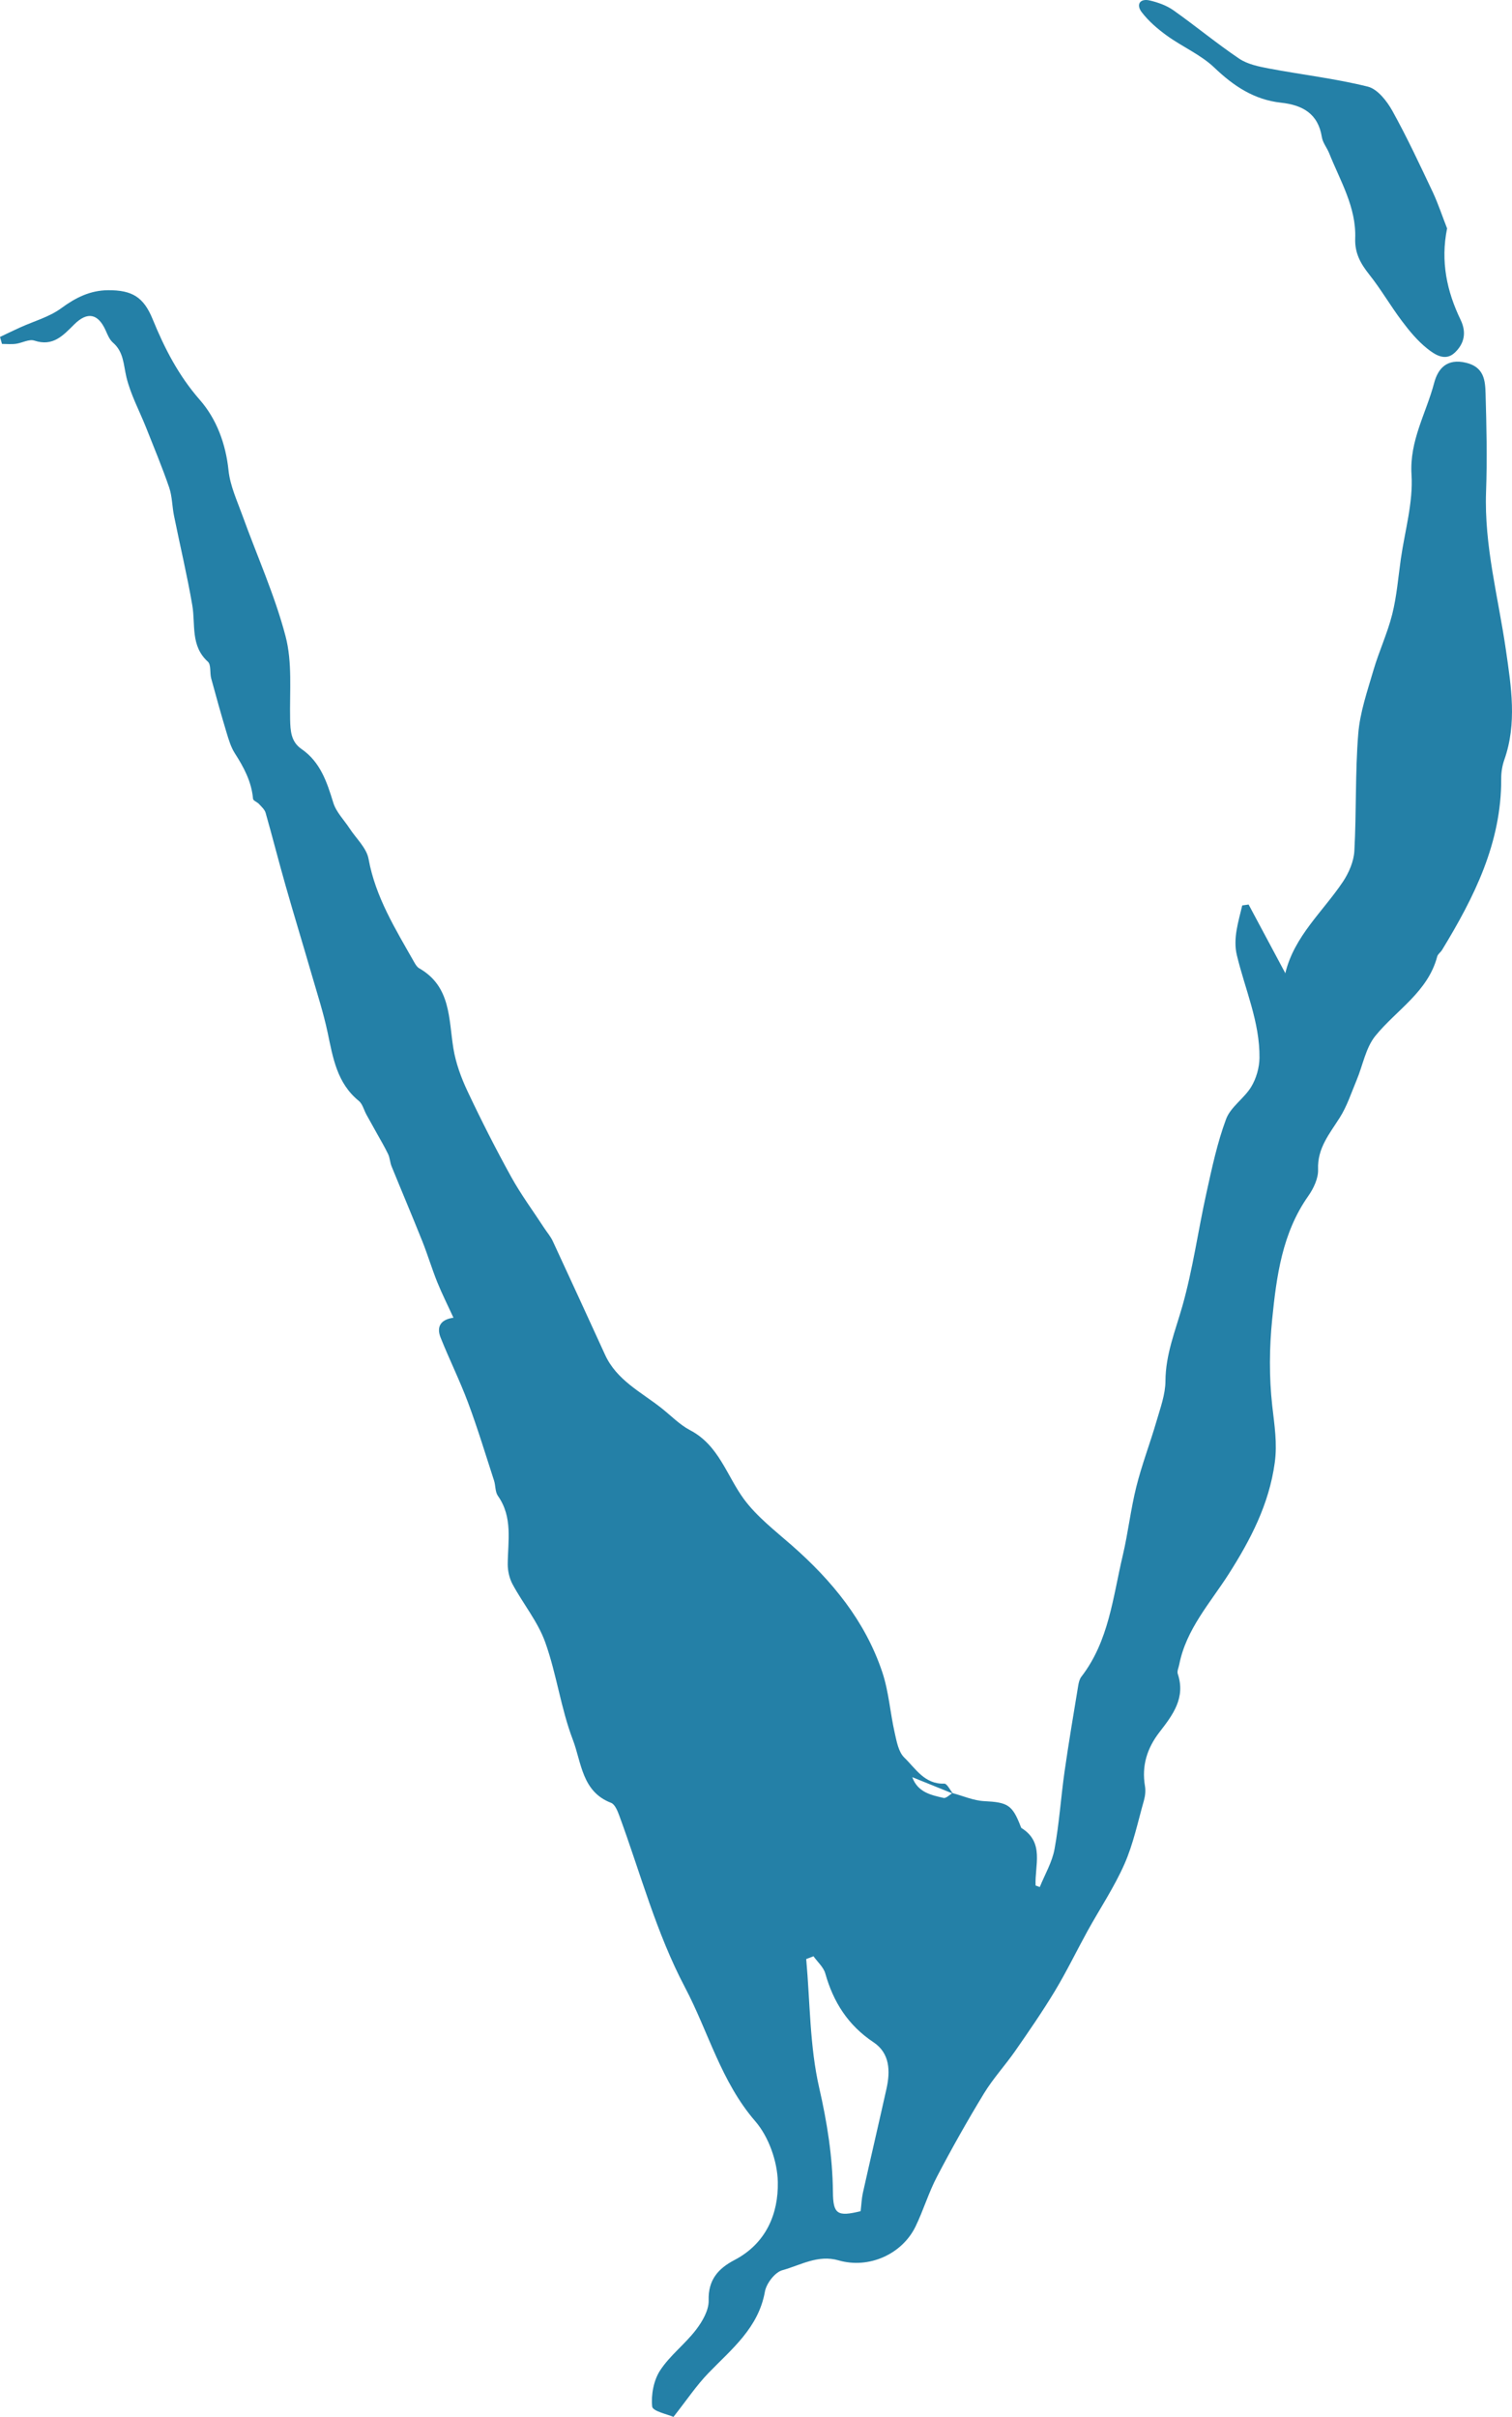 <?xml version="1.0" encoding="UTF-8" standalone="no"?>
<!-- Generator: Adobe Illustrator 27.2.0, SVG Export Plug-In . SVG Version: 6.00 Build 0)  -->

<svg
   version="1.1"
   id="Calque_1"
   x="0px"
   y="0px"
   viewBox="0 0 303.425 484.975"
   xml:space="preserve"
   sodipodi:docname="v_uppercase.svg"
   width="303.425"
   height="484.975"
   inkscape:version="1.4 (e7c3feb1, 2024-10-09)"
   xmlns:inkscape="http://www.inkscape.org/namespaces/inkscape"
   xmlns:sodipodi="http://sodipodi.sourceforge.net/DTD/sodipodi-0.dtd"
   xmlns="http://www.w3.org/2000/svg"
   xmlns:svg="http://www.w3.org/2000/svg"><defs
   id="defs2" /><sodipodi:namedview
   id="namedview2"
   pagecolor="#ffffff"
   bordercolor="#000000"
   borderopacity="0.25"
   inkscape:showpageshadow="2"
   inkscape:pageopacity="0.0"
   inkscape:pagecheckerboard="0"
   inkscape:deskcolor="#d1d1d1"
   inkscape:zoom="0.030882894"
   inkscape:cx="161.90193"
   inkscape:cy="259.04308"
   inkscape:window-width="1120"
   inkscape:window-height="1011"
   inkscape:window-x="7"
   inkscape:window-y="33"
   inkscape:window-maximized="0"
   inkscape:current-layer="Calque_1" />
<g
   id="g2"
   style="fill:#2480a7;fill-opacity:1"
   transform="translate(-138.55,-170.015)">
	<path
   d="m 329.7,529.82 c 2.11,0.56 4.2,1.5 6.33,1.61 4.72,0.24 5.67,0.71 7.36,5.12 0.04,0.1 0.07,0.23 0.15,0.28 4.66,2.9 2.64,7.49 2.83,11.53 0.28,0.1 0.56,0.21 0.84,0.31 1.02,-2.53 2.48,-4.98 2.96,-7.61 0.95,-5.15 1.28,-10.42 2.02,-15.61 0.82,-5.74 1.79,-11.46 2.73,-17.18 0.1,-0.63 0.27,-1.33 0.64,-1.81 5.53,-7.17 6.32,-15.95 8.3,-24.31 1.08,-4.57 1.59,-9.27 2.73,-13.82 1.11,-4.44 2.77,-8.74 4.05,-13.15 0.77,-2.65 1.78,-5.37 1.79,-8.06 0.03,-5.3 1.96,-9.99 3.37,-14.93 2.13,-7.48 3.18,-15.26 4.87,-22.87 1.1,-4.97 2.16,-10.01 3.93,-14.75 0.91,-2.44 3.63,-4.14 5.04,-6.47 1.01,-1.67 1.63,-3.83 1.66,-5.79 0.09,-7.2 -2.9,-13.77 -4.54,-20.63 -0.81,-3.36 0.32,-6.72 1.08,-9.98 0.43,-0.06 0.85,-0.12 1.28,-0.18 2.43,4.54 4.85,9.08 7.36,13.77 -0.36,0.06 -0.01,0.07 0.01,-0.01 1.79,-7.43 7.54,-12.33 11.56,-18.34 1.19,-1.79 2.17,-4.06 2.29,-6.16 0.43,-7.83 0.15,-15.71 0.78,-23.51 0.34,-4.3 1.82,-8.54 3.04,-12.73 1.11,-3.8 2.82,-7.44 3.78,-11.27 0.91,-3.62 1.2,-7.4 1.73,-11.12 0.81,-5.63 2.49,-11.32 2.14,-16.88 -0.43,-6.84 2.94,-12.32 4.54,-18.4 0.77,-2.92 2.58,-4.99 6.42,-4.06 3.58,0.87 3.83,3.51 3.9,6.16 0.19,6.56 0.34,13.14 0.1,19.69 -0.4,10.88 2.48,21.3 4,31.91 1.05,7.28 2.23,14.63 -0.34,21.91 -0.42,1.19 -0.63,2.53 -0.62,3.8 0.06,12.86 -5.43,23.78 -11.88,34.37 -0.28,0.46 -0.83,0.81 -0.96,1.29 -1.87,7.11 -8.15,10.7 -12.4,15.92 -1.95,2.39 -2.52,5.9 -3.77,8.88 -1.06,2.53 -1.92,5.21 -3.37,7.51 -2.05,3.26 -4.54,6.13 -4.37,10.43 0.07,1.76 -0.9,3.81 -1.97,5.33 -5.24,7.44 -6.37,16.09 -7.24,24.71 -0.58,5.74 -0.63,11.64 0.01,17.37 0.43,3.85 1.05,7.55 0.5,11.47 -1.14,8.28 -4.81,15.35 -9.23,22.29 -3.7,5.8 -8.54,11.07 -9.93,18.16 -0.12,0.63 -0.48,1.35 -0.3,1.88 1.62,4.82 -1.01,8.26 -3.67,11.7 -2.48,3.21 -3.6,6.74 -2.91,10.82 0.16,0.92 0.05,1.95 -0.2,2.86 -1.22,4.29 -2.13,8.73 -3.92,12.79 -2.05,4.65 -4.92,8.93 -7.39,13.4 -2.21,4.02 -4.21,8.16 -6.57,12.08 -2.48,4.11 -5.22,8.08 -7.96,12.02 -2.01,2.89 -4.43,5.51 -6.26,8.51 -3.32,5.46 -6.47,11.04 -9.43,16.7 -1.68,3.2 -2.72,6.73 -4.3,9.99 -2.7,5.6 -9.39,8.58 -15.46,6.82 -4.15,-1.2 -7.64,0.98 -11.28,1.98 -1.49,0.41 -3.21,2.65 -3.5,4.3 -1.3,7.27 -6.64,11.49 -11.32,16.32 -2.42,2.5 -4.38,5.45 -7.03,8.81 -1.09,-0.49 -4.17,-1.13 -4.27,-2.07 -0.24,-2.36 0.29,-5.24 1.57,-7.22 1.96,-3.02 5.01,-5.3 7.22,-8.18 1.28,-1.67 2.59,-3.93 2.54,-5.89 -0.12,-4.15 1.93,-6.41 5.17,-8.11 6.36,-3.32 8.84,-9.28 8.71,-15.68 -0.09,-4.14 -1.83,-9.06 -4.52,-12.17 -6.89,-7.96 -9.4,-17.94 -14.11,-26.87 -5.79,-10.98 -8.92,-22.88 -13.16,-34.4 -0.36,-0.98 -0.89,-2.33 -1.68,-2.63 -5.85,-2.24 -5.93,-8.11 -7.65,-12.62 -2.42,-6.32 -3.27,-13.23 -5.56,-19.61 -1.48,-4.12 -4.43,-7.7 -6.54,-11.61 -0.64,-1.18 -0.98,-2.67 -0.98,-4.02 0.03,-4.68 1.05,-9.45 -1.97,-13.73 -0.57,-0.81 -0.45,-2.07 -0.78,-3.08 -1.7,-5.22 -3.29,-10.49 -5.21,-15.63 -1.65,-4.42 -3.76,-8.67 -5.51,-13.05 -0.81,-2.03 -0.16,-3.61 2.58,-3.99 -1.16,-2.53 -2.31,-4.81 -3.26,-7.16 -1.07,-2.67 -1.9,-5.44 -2.96,-8.11 -2.02,-5.06 -4.15,-10.07 -6.2,-15.11 -0.32,-0.78 -0.33,-1.69 -0.69,-2.44 -0.71,-1.48 -1.55,-2.89 -2.35,-4.33 -0.67,-1.21 -1.35,-2.4 -2.01,-3.61 -0.51,-0.93 -0.77,-2.14 -1.53,-2.75 -4.38,-3.57 -5.18,-8.64 -6.25,-13.71 -0.84,-3.96 -2.1,-7.84 -3.23,-11.74 -1.72,-5.95 -3.54,-11.87 -5.23,-17.82 -1.38,-4.83 -2.61,-9.7 -3.99,-14.54 -0.19,-0.66 -0.83,-1.22 -1.33,-1.77 -0.36,-0.39 -1.16,-0.66 -1.19,-1.03 -0.3,-3.43 -1.83,-6.3 -3.65,-9.13 -0.8,-1.25 -1.24,-2.76 -1.68,-4.21 -1.08,-3.59 -2.09,-7.21 -3.07,-10.83 -0.3,-1.11 0.01,-2.74 -0.67,-3.35 -3.51,-3.19 -2.46,-7.43 -3.12,-11.31 -1.03,-6.02 -2.46,-11.98 -3.67,-17.97 -0.38,-1.88 -0.36,-3.88 -0.97,-5.67 -1.39,-4.06 -3.05,-8.02 -4.63,-12.02 -1.34,-3.37 -3.11,-6.63 -3.95,-10.12 -0.6,-2.51 -0.53,-5.06 -2.71,-6.94 -0.69,-0.6 -1.08,-1.6 -1.47,-2.47 -1.51,-3.34 -3.64,-3.82 -6.31,-1.16 -2.25,2.24 -4.26,4.47 -7.99,3.23 -1.05,-0.35 -2.46,0.48 -3.73,0.65 -0.91,0.12 -1.84,0.02 -2.76,0.02 -0.13,-0.47 -0.27,-0.94 -0.4,-1.4 1.35,-0.64 2.68,-1.3 4.04,-1.91 2.78,-1.26 5.87,-2.1 8.27,-3.87 2.9,-2.13 5.79,-3.57 9.38,-3.6 4.83,-0.03 7.14,1.38 8.95,5.83 2.39,5.85 5.19,11.3 9.47,16.19 3.32,3.79 5.19,8.76 5.75,14.12 0.32,3.11 1.73,6.12 2.81,9.12 2.91,8.06 6.48,15.95 8.64,24.2 1.38,5.25 0.8,11.04 0.91,16.59 0.05,2.35 0.16,4.55 2.28,6.01 3.81,2.63 5.11,6.64 6.39,10.8 0.58,1.87 2.15,3.43 3.26,5.13 1.32,2.03 3.41,3.92 3.81,6.12 1.4,7.7 5.42,14.11 9.15,20.71 0.26,0.46 0.58,1 1.01,1.24 6.37,3.63 5.9,10.08 6.86,16.05 0.48,2.96 1.56,5.91 2.85,8.64 2.74,5.82 5.66,11.56 8.76,17.18 1.96,3.54 4.39,6.83 6.61,10.23 0.58,0.89 1.3,1.71 1.74,2.67 3.52,7.58 7,15.18 10.48,22.78 2.33,5.11 7.24,7.48 11.34,10.72 1.9,1.5 3.63,3.32 5.73,4.42 5.77,3.02 7.33,9.1 10.79,13.82 2.61,3.54 6.27,6.35 9.63,9.3 8.05,7.06 14.7,15.15 18.14,25.41 1.31,3.9 1.58,8.15 2.5,12.2 0.39,1.73 0.76,3.83 1.92,4.96 2.27,2.19 4.06,5.37 8.02,5.23 0.56,-0.02 1.18,1.31 1.76,2.01 -2.68,-1.09 -5.36,-2.17 -8.18,-3.31 1.09,3.03 3.75,3.59 6.3,4.17 0.5,0.1 1.18,-0.63 1.78,-0.97 z m -18.44,83.89 c 0.16,-1.34 0.2,-2.51 0.44,-3.62 1.56,-6.99 3.19,-13.96 4.75,-20.95 0.79,-3.56 0.68,-7.13 -2.6,-9.32 -5.1,-3.4 -8.06,-8.04 -9.68,-13.81 -0.36,-1.27 -1.56,-2.31 -2.37,-3.45 -0.49,0.19 -0.97,0.37 -1.46,0.56 0.78,8.62 0.69,17.45 2.6,25.81 1.6,6.98 2.69,13.84 2.76,20.93 0.04,4.43 0.87,5.01 5.56,3.85 z"
   id="path1"
   style="fill:#2480a7;fill-opacity:1" />
	<path
   d="m 428.95,215.85 c -1.35,6.65 -0.03,12.66 2.71,18.34 1.26,2.61 0.69,4.84 -1.18,6.6 -1.93,1.81 -4.04,0.35 -5.53,-0.84 -1.93,-1.54 -3.57,-3.52 -5.07,-5.52 -2.29,-3.04 -4.2,-6.37 -6.56,-9.34 -1.74,-2.19 -2.92,-4.29 -2.81,-7.25 0.23,-6.25 -3.01,-11.53 -5.23,-17.09 -0.44,-1.09 -1.28,-2.09 -1.46,-3.21 -0.75,-4.75 -3.9,-6.45 -8.21,-6.92 -5.37,-0.59 -9.49,-3.33 -13.36,-7.03 -2.72,-2.6 -6.4,-4.16 -9.5,-6.4 -1.87,-1.35 -3.7,-2.92 -5.09,-4.74 -1.16,-1.52 -0.36,-2.82 1.67,-2.33 1.64,0.39 3.34,1 4.7,1.96 4.46,3.15 8.67,6.65 13.19,9.7 1.68,1.13 3.92,1.59 5.98,1.98 6.61,1.25 13.34,2.02 19.85,3.64 1.95,0.49 3.83,2.9 4.93,4.88 2.95,5.32 5.52,10.85 8.13,16.36 1.08,2.33 1.89,4.8 2.84,7.21 z"
   id="path2"
   style="fill:#2480a7;fill-opacity:1" />
</g>
</svg>
